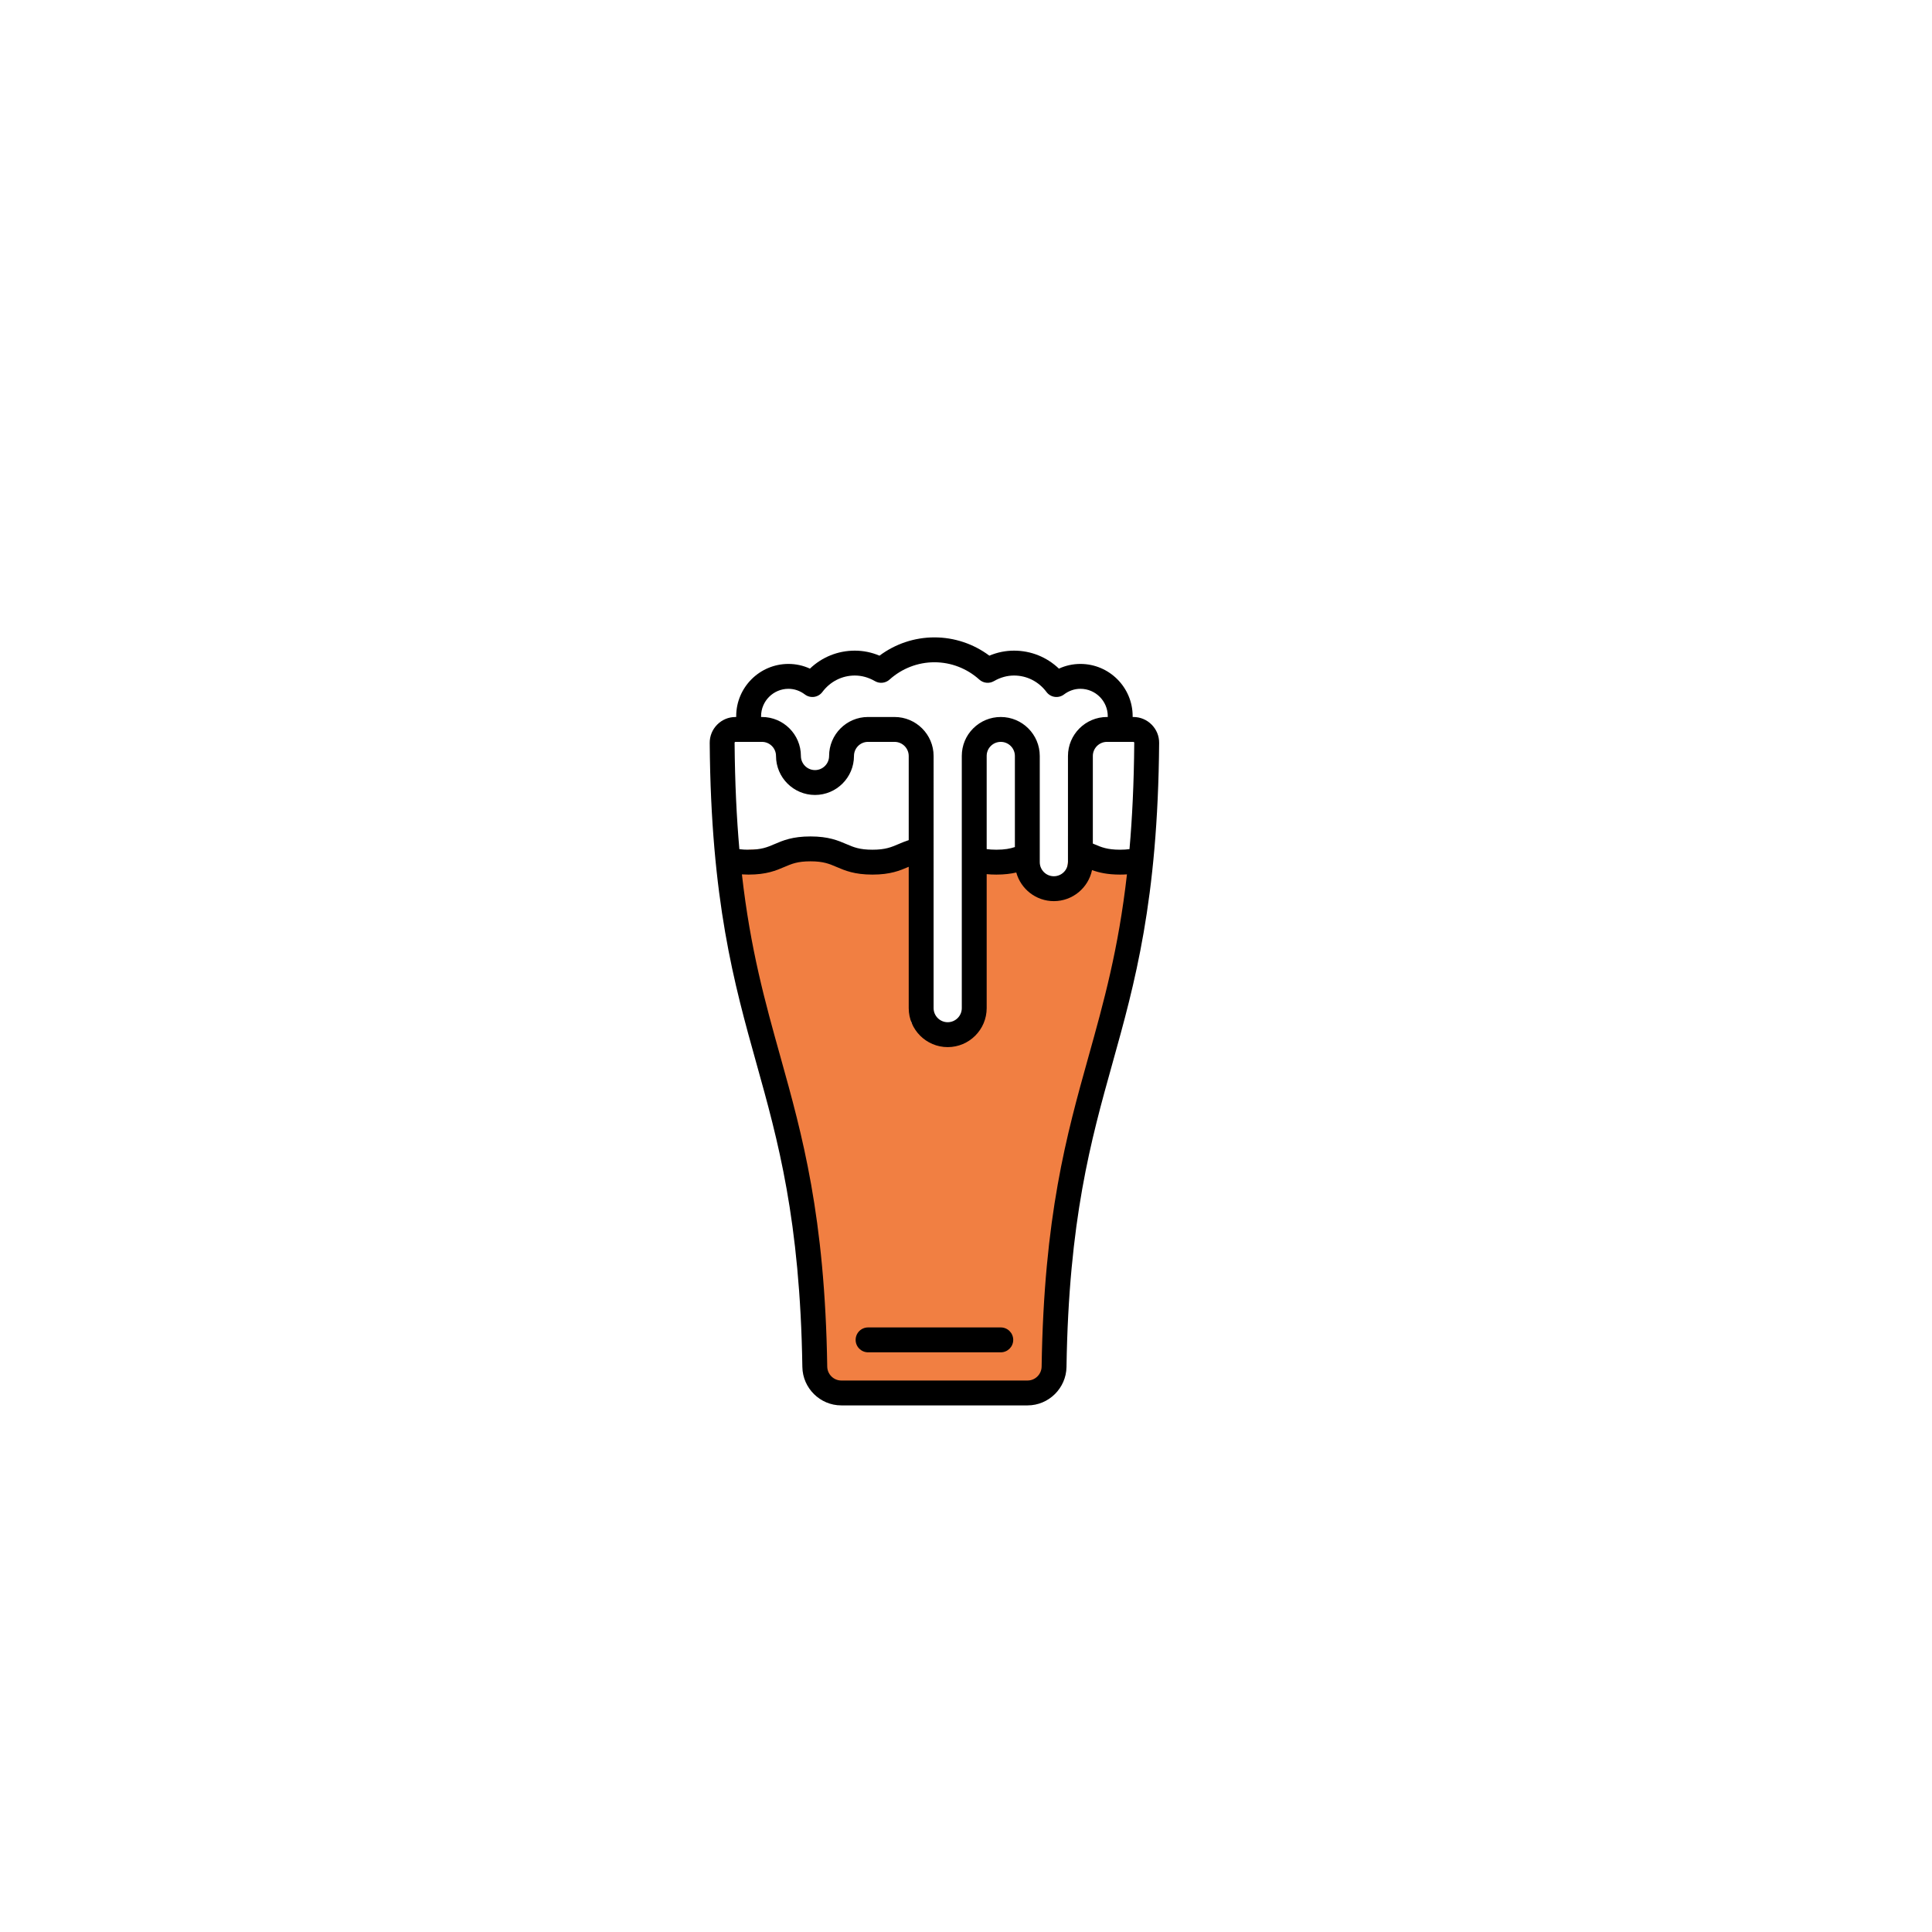 <?xml version="1.0" encoding="utf-8"?>
<!-- Generator: Adobe Illustrator 16.0.0, SVG Export Plug-In . SVG Version: 6.00 Build 0)  -->
<!DOCTYPE svg PUBLIC "-//W3C//DTD SVG 1.1//EN" "http://www.w3.org/Graphics/SVG/1.1/DTD/svg11.dtd">
<svg version="1.1" id="Layer_1" xmlns="http://www.w3.org/2000/svg" xmlns:xlink="http://www.w3.org/1999/xlink" x="0px" y="0px"
	 width="1000px" height="1000px" viewBox="0 0 1000 1000" enable-background="new 0 0 1000 1000" xml:space="preserve">
<g>
	<path fill="#F17F42" d="M374.646,445.119l6.947,38.363l18.116,73.529l12.788,47.953l7.459,50.084v38.467l5.328,22.275l17.591,6.395
		h62.331l41.552-1.383v-41.244l12.796-95.906l13.854-50.086l19.182-88.447h-24.51l-15.307,1.124l-1.744,11.664l-14.918-2.131
		l-11.668-10.656c0,0-18.25,0.482-22.433,0c-4.184-0.483,2.131,24.51,2.131,24.51s-4.388,12.438-2.131,14.919
		c2.256,2.48-3.197,28.771-3.197,28.771l2.132,9.591c0,0,0,11.723-3.197,11.723s-14.087,1.066-14.087,1.066
		s-12.671-4.463-12.08-7.027c0.592-2.564-0.475-83.561-0.475-83.561h-9.59c0,0-22.641,2.789-25.575,3.206
		c-2.935,0.417-18.116-9.591-18.116-9.591l-30.392,1.083L374.646,445.119z"/>
	<g>
		<path d="M596.094,375.07c-2.527-2.548-5.886-3.955-9.449-3.955h-0.384v-0.425c0-14.911-12.134-27.044-27.044-27.044
			c-3.867,0-7.63,0.828-11.118,2.435c-6.253-5.969-14.453-9.308-23.229-9.308c-4.396,0-8.674,0.874-12.779,2.597
			c-8.208-6.127-18.148-9.461-28.435-9.461c-10.277,0-20.218,3.334-28.427,9.461c-4.104-1.723-8.388-2.597-12.779-2.597
			c-8.774,0-16.979,3.338-23.231,9.308c-3.488-1.607-7.247-2.435-11.114-2.435c-14.911,0-27.045,12.134-27.045,27.044v0.433h-0.395
			c-3.567,0-6.918,1.398-9.437,3.938c-2.526,2.548-3.904,5.919-3.879,9.495c0.641,81.592,12.617,124.489,24.206,165.972
			c11.094,39.717,22.562,80.781,23.748,157.027c0.171,10.961,9.204,19.873,20.13,19.873h96.449c10.935,0,19.972-8.912,20.139-19.873
			c1.178-76.25,12.654-117.311,23.743-157.031c11.589-41.479,23.561-84.376,24.206-165.968
			C599.998,380.985,598.62,377.617,596.094,375.07z M393.939,370.69c0-7.809,6.356-14.166,14.166-14.166
			c3.035,0,5.974,1.012,8.5,2.927c1.37,1.041,3.089,1.481,4.791,1.249c1.699-0.242,3.234-1.149,4.259-2.522
			c4.042-5.416,10.169-8.525,16.796-8.525c3.588,0,7.098,0.978,10.428,2.905c2.423,1.398,5.457,1.074,7.534-0.795
			c6.419-5.791,14.678-8.975,23.244-8.975c8.575,0,16.838,3.184,23.249,8.975c2.072,1.869,5.115,2.193,7.534,0.795
			c3.334-1.927,6.843-2.905,10.431-2.905c6.623,0,12.746,3.109,16.793,8.525c1.027,1.374,2.56,2.281,4.258,2.522
			c1.707,0.233,3.426-0.208,4.791-1.245c2.527-1.919,5.466-2.931,8.5-2.931c7.813,0,14.166,6.356,14.166,14.166v0.425h-0.408
			c-11.131,0-20.192,9.058-20.192,20.18v8.167v5.57v27.385c0,0.033-0.005,0.064-0.005,0.097v7.951c-0.033,0.391-0.033,0.774,0,1.157
			v4.621c0,4.029-3.271,7.301-7.297,7.301s-7.297-3.271-7.297-7.301v-54.947c0-11.123-9.054-20.18-20.176-20.18
			c-5.387,0-10.453,2.098-14.262,5.886c-3.817,3.805-5.915,8.867-5.915,14.257v53.194c0,0.054,0,0.116,0,0.183v26.035v9.914v27.478
			v7.733v6.007c0,4.021-3.276,7.298-7.298,7.298c-4.024,0-7.296-3.277-7.296-7.298V391.316c0-11.135-9.066-20.201-20.215-20.201
			h-13.761c-11.093,0-20.118,9.058-20.118,20.18c0,4.03-3.272,7.301-7.297,7.301c-4.021,0-7.293-3.271-7.293-7.305
			c0-11.119-9.042-20.176-20.151-20.176h-0.458V370.69z M525.304,391.295v47.138c-2.469,0.829-5.258,1.374-9.607,1.374
			c-1.998,0-3.626-0.125-4.995-0.313v-48.236c0-1.944,0.753-3.768,2.131-5.133c1.374-1.374,3.21-2.131,5.171-2.131
			C522.027,383.995,525.304,387.27,525.304,391.295z M380.223,384.452c0-0.117,0.05-0.225,0.146-0.325
			c0.083-0.083,0.183-0.125,0.295-0.125l13.732-0.008c4.008,0,7.268,3.275,7.268,7.301c0,11.131,9.054,20.177,20.176,20.177
			c11.126,0,20.176-9.046,20.176-20.181c0-4.021,3.247-7.297,7.239-7.297h13.761c4.043,0,7.335,3.284,7.335,7.322v43.537
			c-1.985,0.641-3.688,1.365-5.27,2.04c-3.801,1.624-6.806,2.914-13.508,2.914c-6.702,0-9.699-1.286-13.504-2.914
			c-4.325-1.856-9.237-3.955-18.574-3.955c-9.341,0-14.245,2.098-18.565,3.955c-3.801,1.628-6.802,2.914-13.5,2.914
			c-1.735,0-3.292-0.092-4.732-0.279C381.276,423.365,380.394,405.261,380.223,384.452z M563.362,547.062
			c-11.318,40.498-23.015,82.379-24.218,160.295c-0.063,3.967-3.322,7.193-7.264,7.193h-96.449c-3.938,0-7.193-3.227-7.255-7.193
			c-1.211-77.916-12.908-119.797-24.214-160.295c-7.934-28.381-15.564-55.717-19.952-94.488c1.103,0.071,2.235,0.112,3.421,0.112
			c9.341,0,14.241-2.102,18.57-3.954c3.8-1.628,6.797-2.914,13.495-2.914s9.703,1.286,13.508,2.914
			c4.325,1.852,9.233,3.954,18.57,3.954c9.345,0,14.249-2.102,18.582-3.954c0.066-0.025,0.129-0.059,0.195-0.083v73.154
			c0,11.122,9.05,20.181,20.176,20.181c11.123,0,20.173-9.059,20.173-20.181v-6.007v-7.733v-27.478v-9.914v-18.218
			c1.586,0.15,3.238,0.233,4.995,0.233c4.237,0,7.56-0.441,10.327-1.082c2.356,8.533,10.183,14.819,19.452,14.819
			c9.72,0,17.854-6.902,19.756-16.068c3.534,1.274,7.918,2.331,14.527,2.331c1.232,0,2.41-0.042,3.551-0.121
			C578.919,491.34,571.284,518.681,563.362,547.062z M584.621,439.511c-1.478,0.196-3.076,0.296-4.87,0.296
			c-6.682,0-9.678-1.286-13.479-2.914c-0.2-0.092-0.412-0.175-0.62-0.267v-0.997v-3.115v-27.482v-5.57v-8.167
			c0-4.025,3.288-7.301,7.317-7.301h13.675c0.112,0,0.216,0.054,0.308,0.141c0.092,0.1,0.138,0.204,0.138,0.316
			C586.927,405.253,586.045,423.356,584.621,439.511z"/>
		<path d="M518.003,687.075h-68.684c-3.559,0-6.444,2.885-6.444,6.445c0,3.555,2.885,6.436,6.444,6.436h68.684
			c3.555,0,6.439-2.881,6.439-6.436C524.442,689.96,521.558,687.075,518.003,687.075z"/>
	</g>
</g>
</svg>
